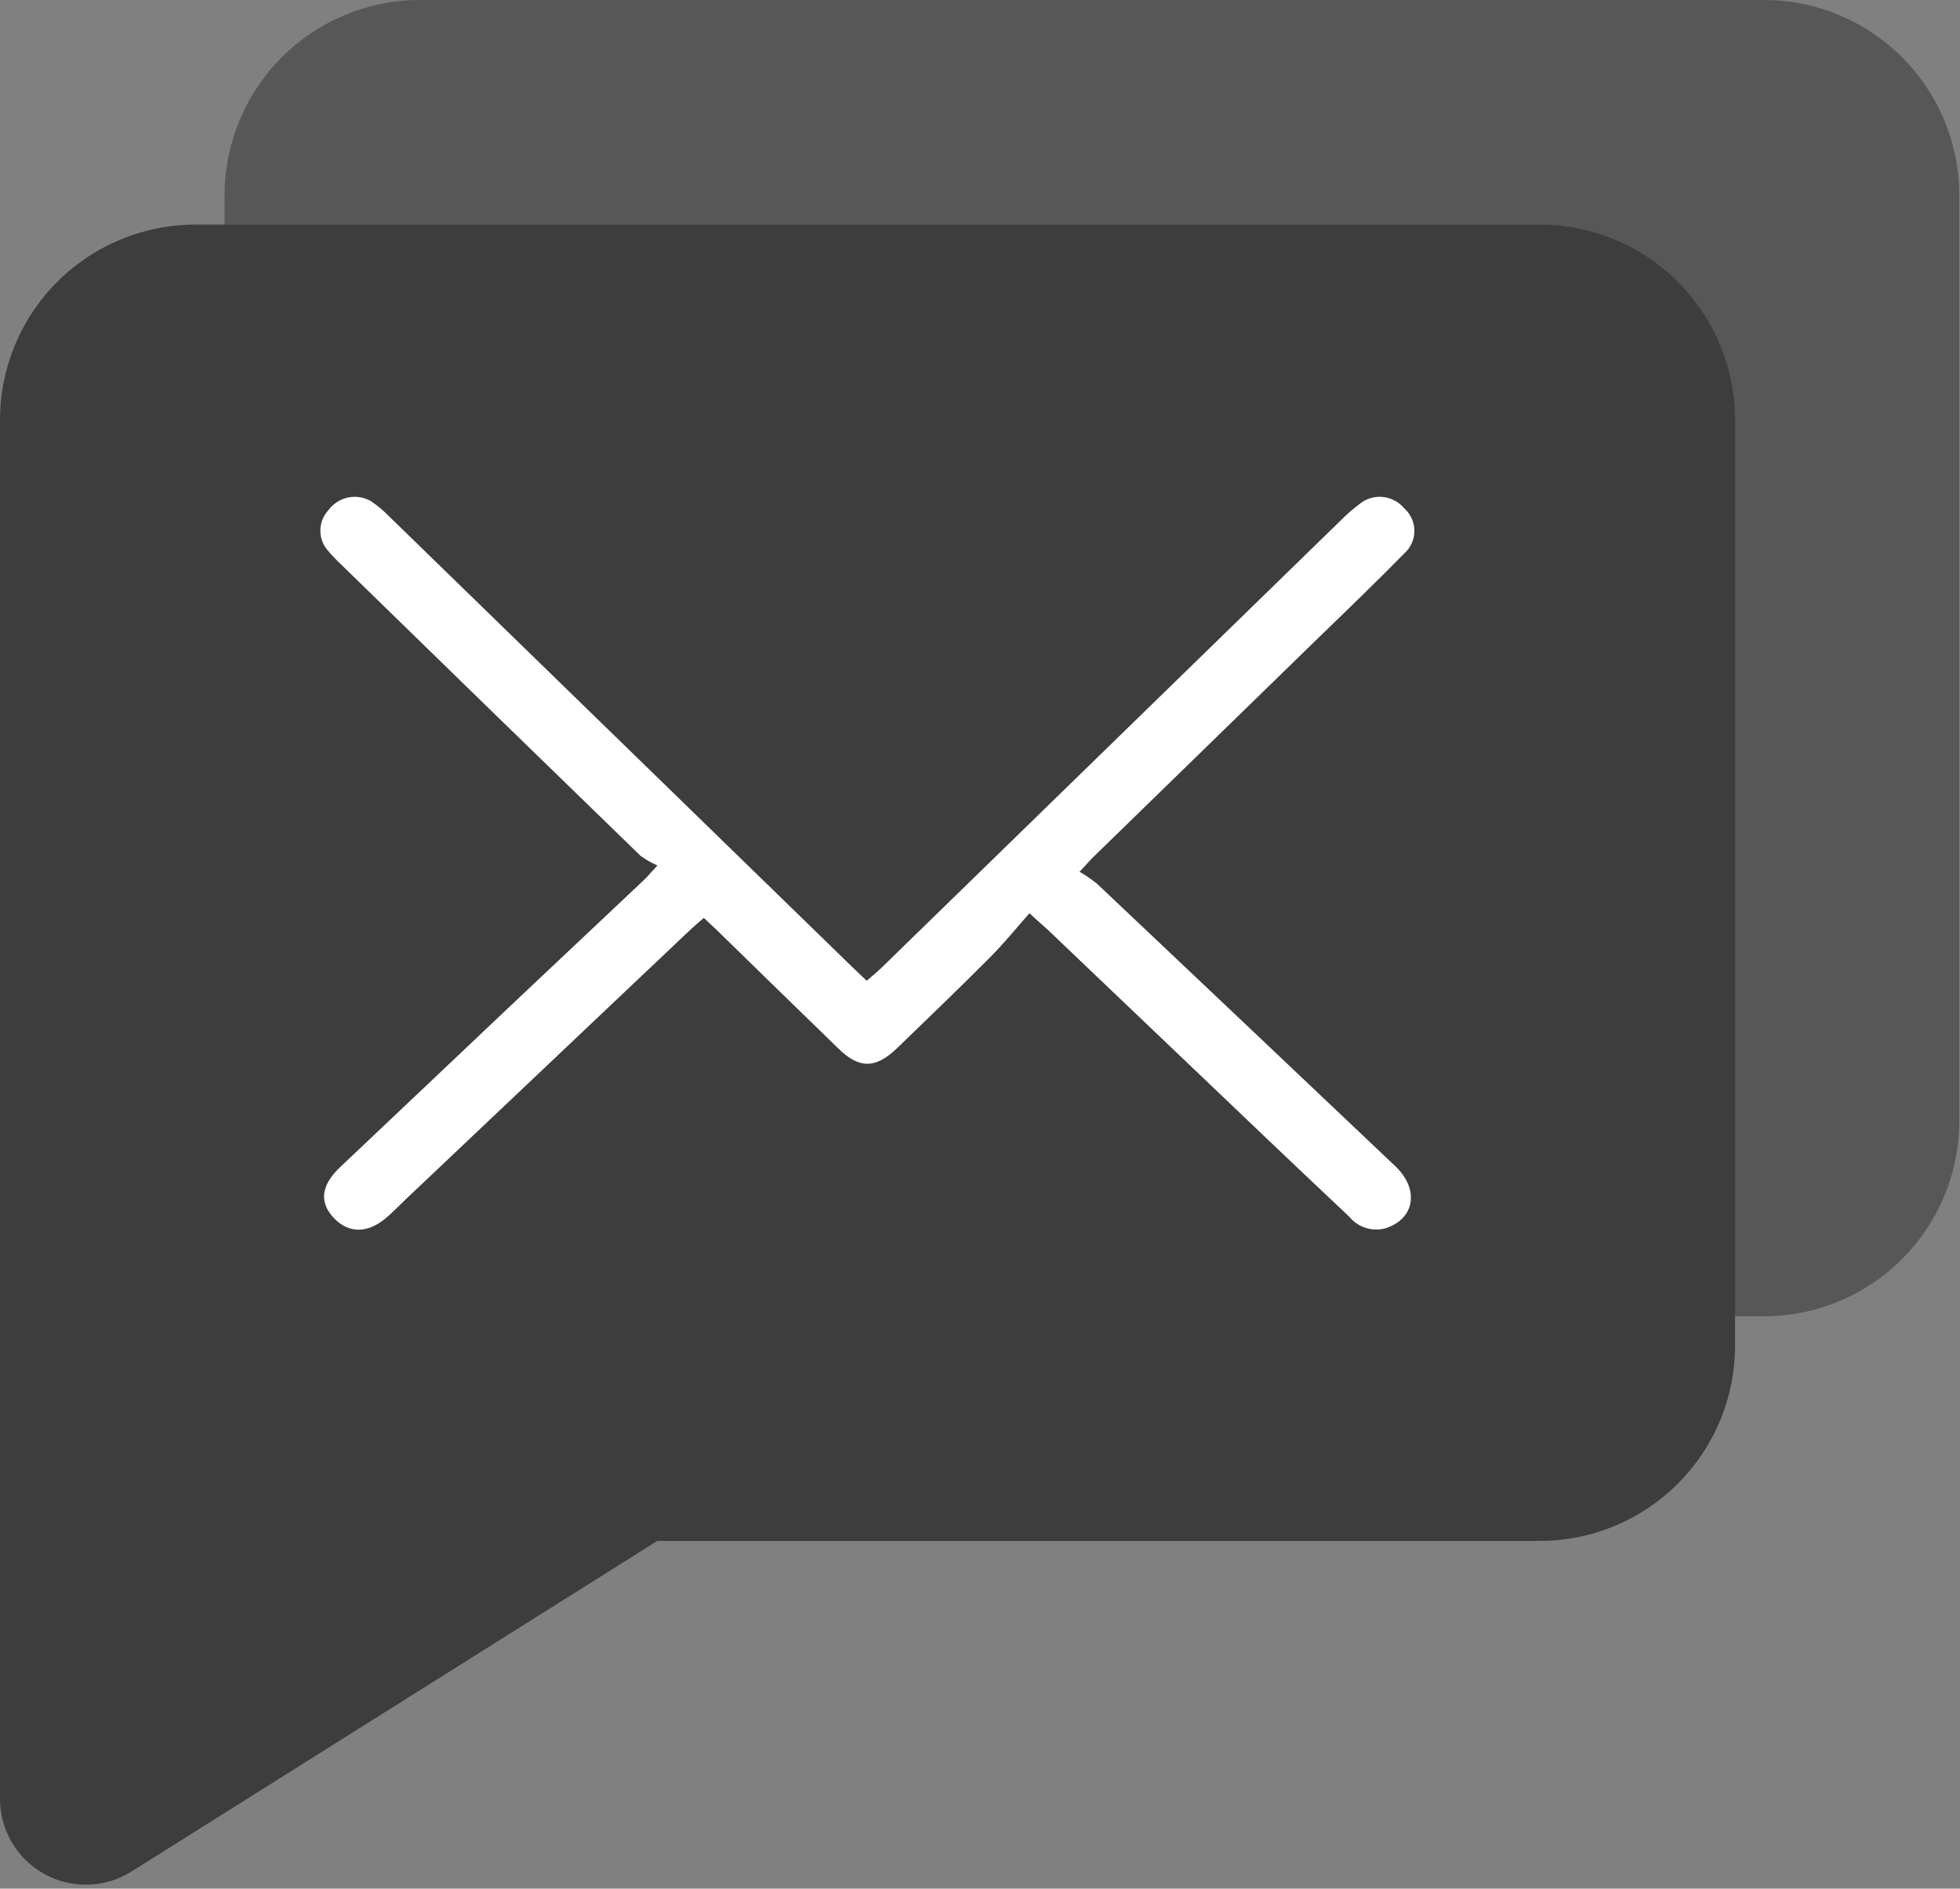 <svg width="164" height="158" viewBox="0 0 164 158" fill="none" xmlns="http://www.w3.org/2000/svg">
<rect x="0" y="0" width="164" height="158" fill="#808080" stroke="none"/>
<path d="M35.14 0C30.804 0 26.645 1.723 23.579 4.789C20.513 7.855 18.79 12.014 18.79 16.35V131.7C18.79 132.983 19.134 134.243 19.786 135.348C20.438 136.453 21.374 137.364 22.497 137.985C23.62 138.605 24.889 138.914 26.171 138.878C27.454 138.842 28.703 138.463 29.79 137.78L73.79 110.12H147.59C151.926 110.12 156.085 108.397 159.151 105.331C162.217 102.265 163.94 98.106 163.94 93.77V16.35C163.94 12.014 162.217 7.855 159.151 4.789C156.085 1.723 151.926 0 147.59 0H35.14Z" fill="#575757"/>
<path d="M16.35 18.79C12.014 18.79 7.855 20.513 4.789 23.579C1.723 26.645 1.92989e-08 30.804 1.92989e-08 35.14V150.49C-9.40473e-05 151.773 0.344 153.033 0.996 154.138C1.647 155.243 2.584 156.154 3.707 156.774C4.83 157.395 6.099 157.704 7.381 157.668C8.664 157.632 9.914 157.253 11 156.57L55 128.91H128.83C133.166 128.91 137.325 127.187 140.391 124.121C143.457 121.055 145.18 116.896 145.18 112.56V35.14C145.18 30.804 143.457 26.645 140.391 23.579C137.325 20.513 133.166 18.79 128.83 18.79H16.35Z" fill="#3D3D3D"/>
<path d="M86.14 76.4C84.98 77.71 83.98 78.95 82.86 80.07C80.31 82.63 77.7 85.14 75.09 87.66C73.27 89.43 71.87 89.44 70.09 87.66C66.73 84.41 63.39 81.13 60.03 77.86C59.69 77.53 59.33 77.21 58.89 76.79C58.45 77.18 58.05 77.5 57.68 77.86L33.89 100.39C33.38 100.88 32.89 101.39 32.35 101.85C30.77 103.22 29.14 103.21 27.89 101.85C26.64 100.49 26.96 99.07 28.44 97.66L43.44 83.46L53.89 73.61C54.14 73.38 54.36 73.1 55.01 72.4C54.506 72.187 54.03 71.915 53.59 71.59C45.243 63.49 36.92 55.393 28.62 47.3C28.169 46.881 27.745 46.433 27.35 45.96C26.976 45.488 26.784 44.898 26.808 44.296C26.831 43.694 27.07 43.121 27.48 42.68C27.876 42.14 28.456 41.764 29.11 41.624C29.765 41.484 30.448 41.59 31.03 41.92C31.579 42.29 32.088 42.716 32.55 43.19L71.17 80.76L72.52 82.05C72.98 81.65 73.41 81.3 73.8 80.92L112.52 43.21C112.893 42.854 113.287 42.52 113.7 42.21C113.969 41.978 114.281 41.802 114.619 41.693C114.957 41.583 115.313 41.542 115.667 41.572C116.021 41.602 116.365 41.702 116.68 41.866C116.995 42.031 117.274 42.256 117.5 42.53C117.766 42.766 117.98 43.057 118.126 43.382C118.272 43.706 118.347 44.059 118.347 44.415C118.347 44.771 118.272 45.123 118.126 45.448C117.98 45.773 117.766 46.064 117.5 46.3C115.21 48.63 112.86 50.9 110.5 53.18L91.5 71.68C91.19 71.98 90.91 72.31 90.33 72.93C90.84 73.228 91.328 73.562 91.79 73.93C100.13 81.81 108.463 89.7 116.79 97.6C118.79 99.53 118.37 102.01 115.88 102.77C115.337 102.906 114.766 102.885 114.234 102.708C113.703 102.531 113.233 102.205 112.88 101.77C110.633 99.657 108.39 97.533 106.15 95.4L87.7 77.81C87.32 77.45 86.89 77.11 86.14 76.4Z" fill="white"/>
</svg>
